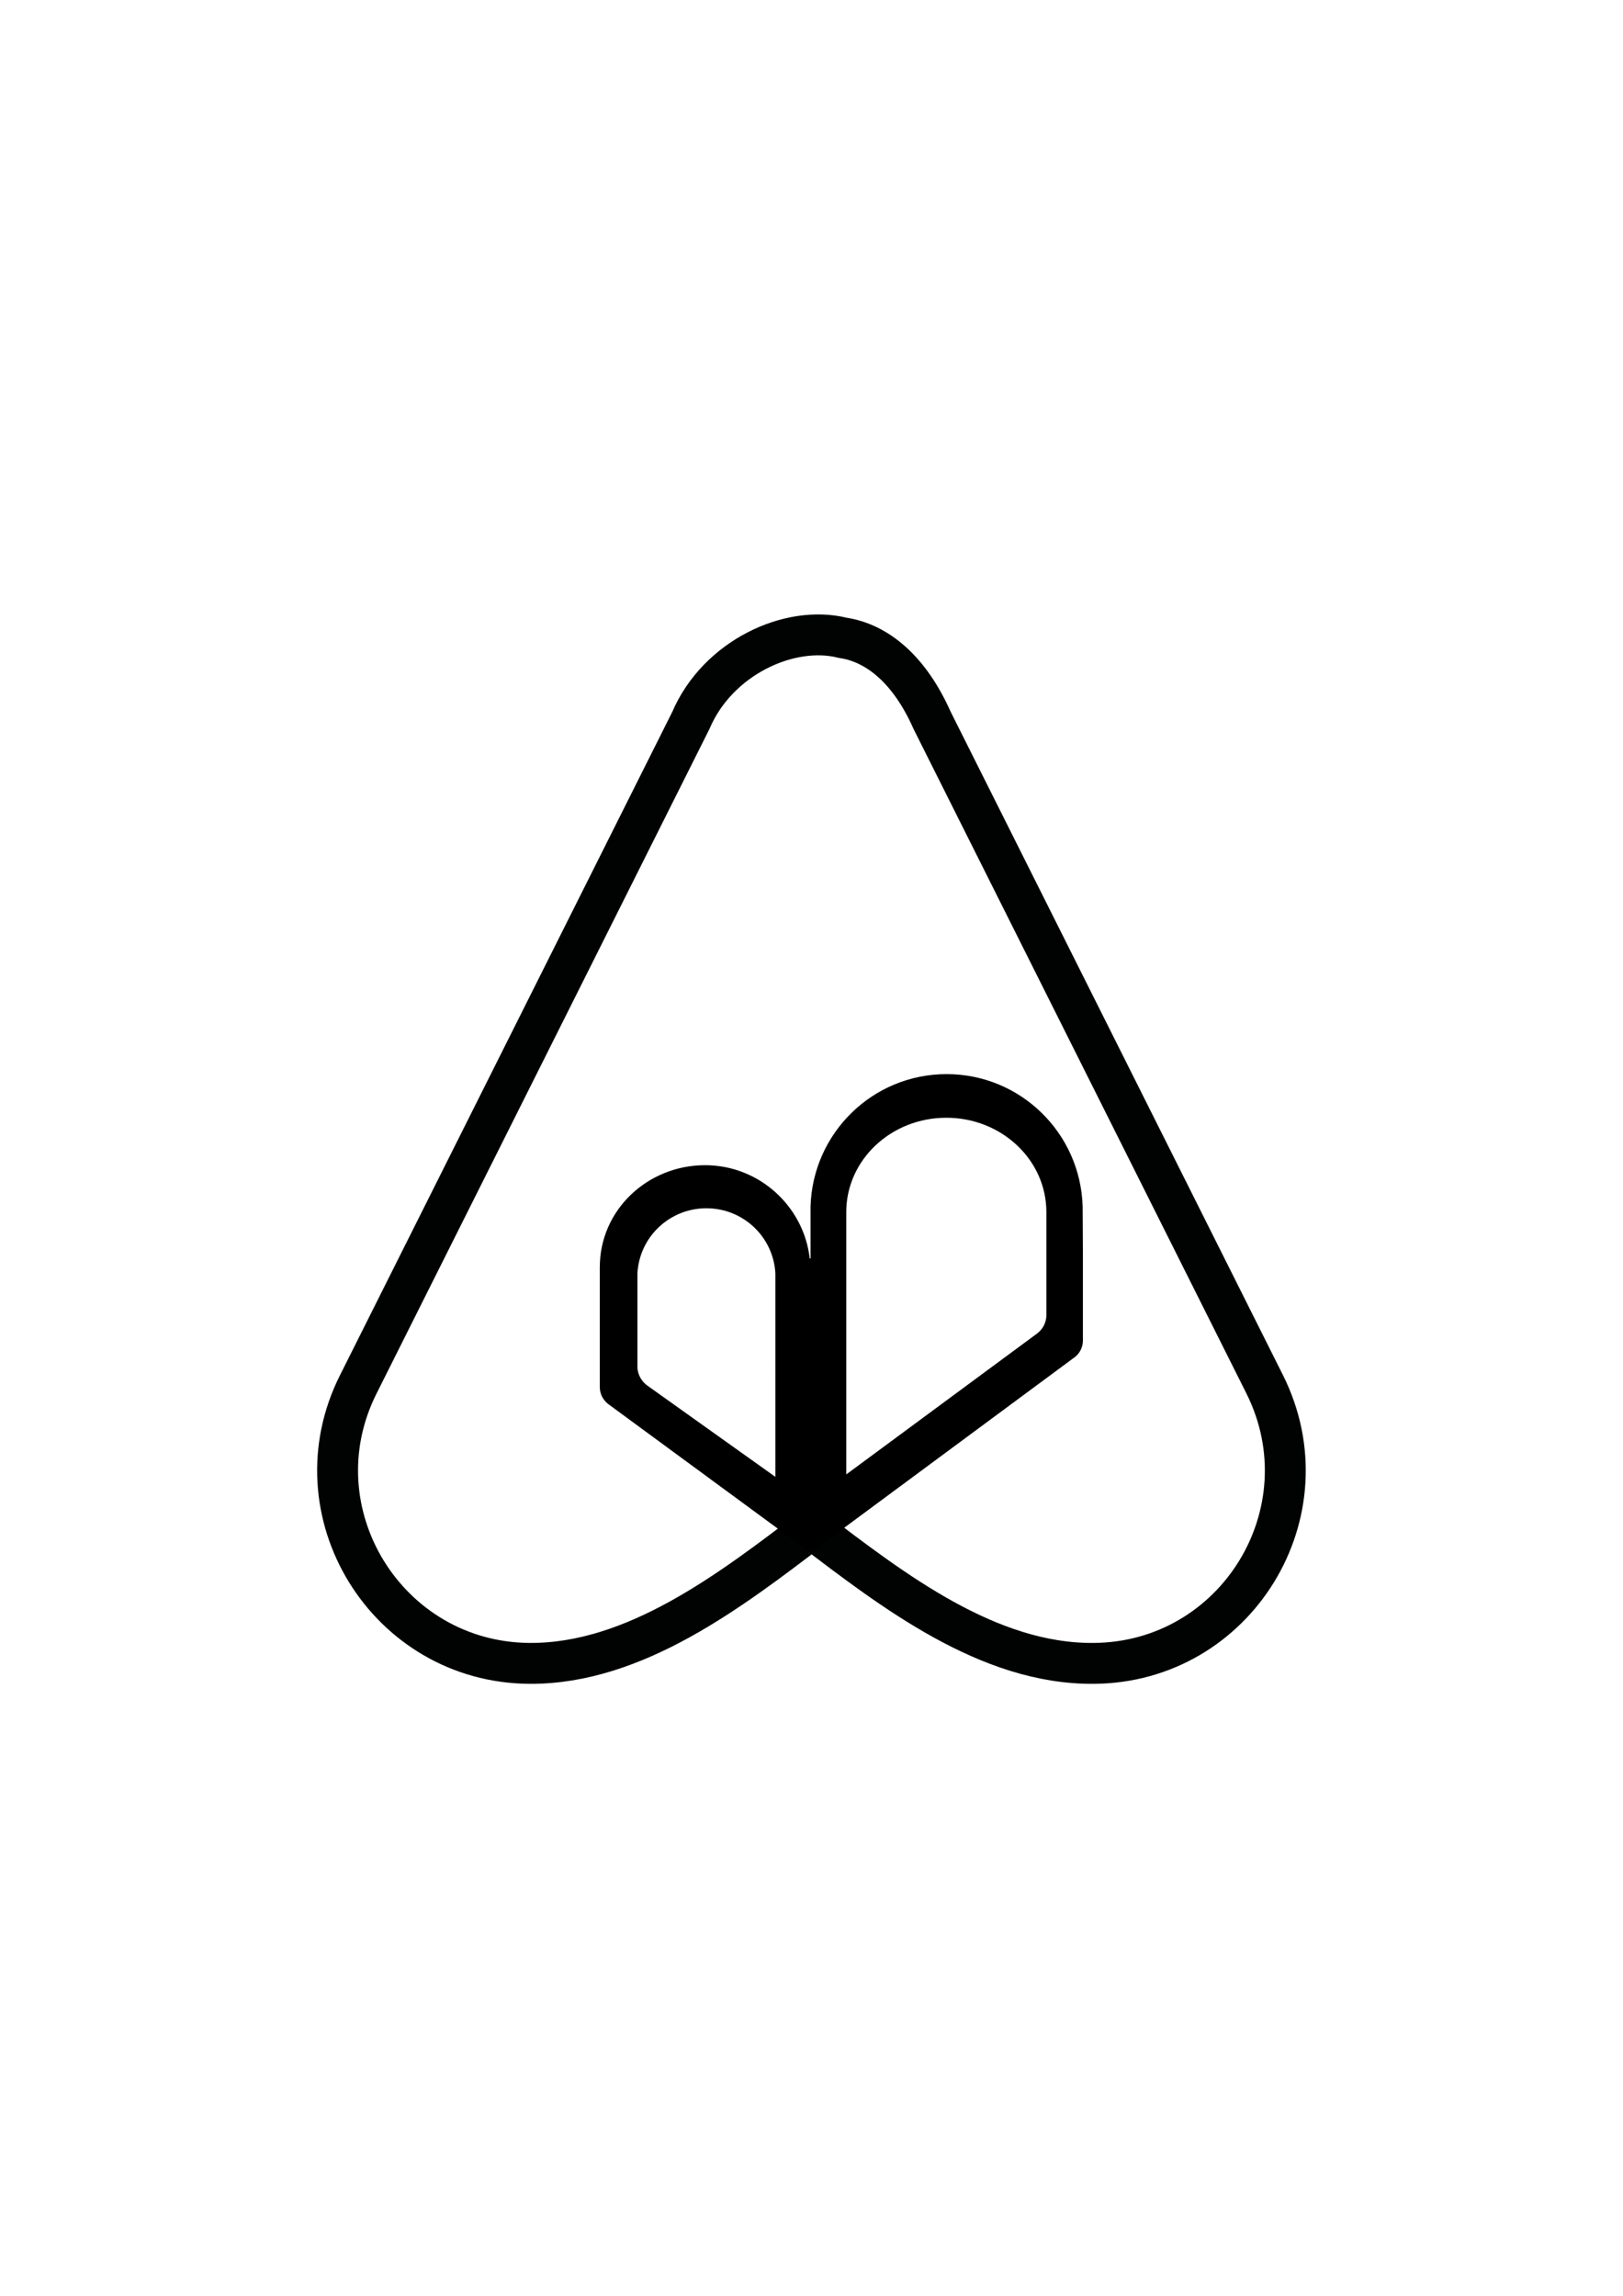 <?xml version="1.0" encoding="utf-8"?>
<!-- Generator: Adobe Illustrator 22.0.1, SVG Export Plug-In . SVG Version: 6.00 Build 0)  -->
<svg version="1.1" id="Livello_1" xmlns="http://www.w3.org/2000/svg" xmlns:xlink="http://www.w3.org/1999/xlink" x="0px" y="0px"
	 viewBox="0 0 595.3 841.9" style="enable-background:new 0 0 595.3 841.9;" xml:space="preserve">
<style type="text/css">
	.st0{fill:none;stroke:#010202;stroke-width:15;stroke-miterlimit:10;}
</style>
<g>
	<path class="st0" d="M463.9,507.7l-122-243.5c-8.2-18.5-20-28.4-32.8-30.3c-19.5-4.9-45.9,7.3-55.7,30.3l-122,243.5
		c-23.5,46.8,10.5,102,62.9,102.3c38.6,0.2,73.7-26.8,103.4-49.4c29.7,22.6,64.7,49.7,103.4,49.4
		C453.4,609.7,487.3,554.6,463.9,507.7z"/>
	<path d="M397.1,442.4c-0.8-26.9-22.8-48.5-49.9-48.5c-27.1,0-49.1,21.6-49.9,48.5h0v19.1l-0.3,0c-2.2-19.2-18.6-34.2-38.4-34.2
		c-21,0-38.7,16.4-38.6,37.6h0v2.2v29v12.6c0,2.6,1.3,5,3.5,6.5l73.8,54.2l96.5-71.4c2.1-1.4,3.4-3.8,3.4-6.4v-4.1v-26.1
		L397.1,442.4L397.1,442.4z M284.4,541.6l-47-33.5c-2.2-1.6-3.6-4.2-3.6-6.9V467h0c0.7-13.3,11.7-23.9,25.3-23.9
		s24.6,10.6,25.3,23.9h0V541.6z M383.8,482.3c0,2.7-1.3,5.2-3.5,6.8l-69.9,51.6v-96.2c0-19.1,16.4-34.6,36.7-34.6
		s36.7,15.5,36.7,34.6V482.3z"/>
</g>
</svg>

